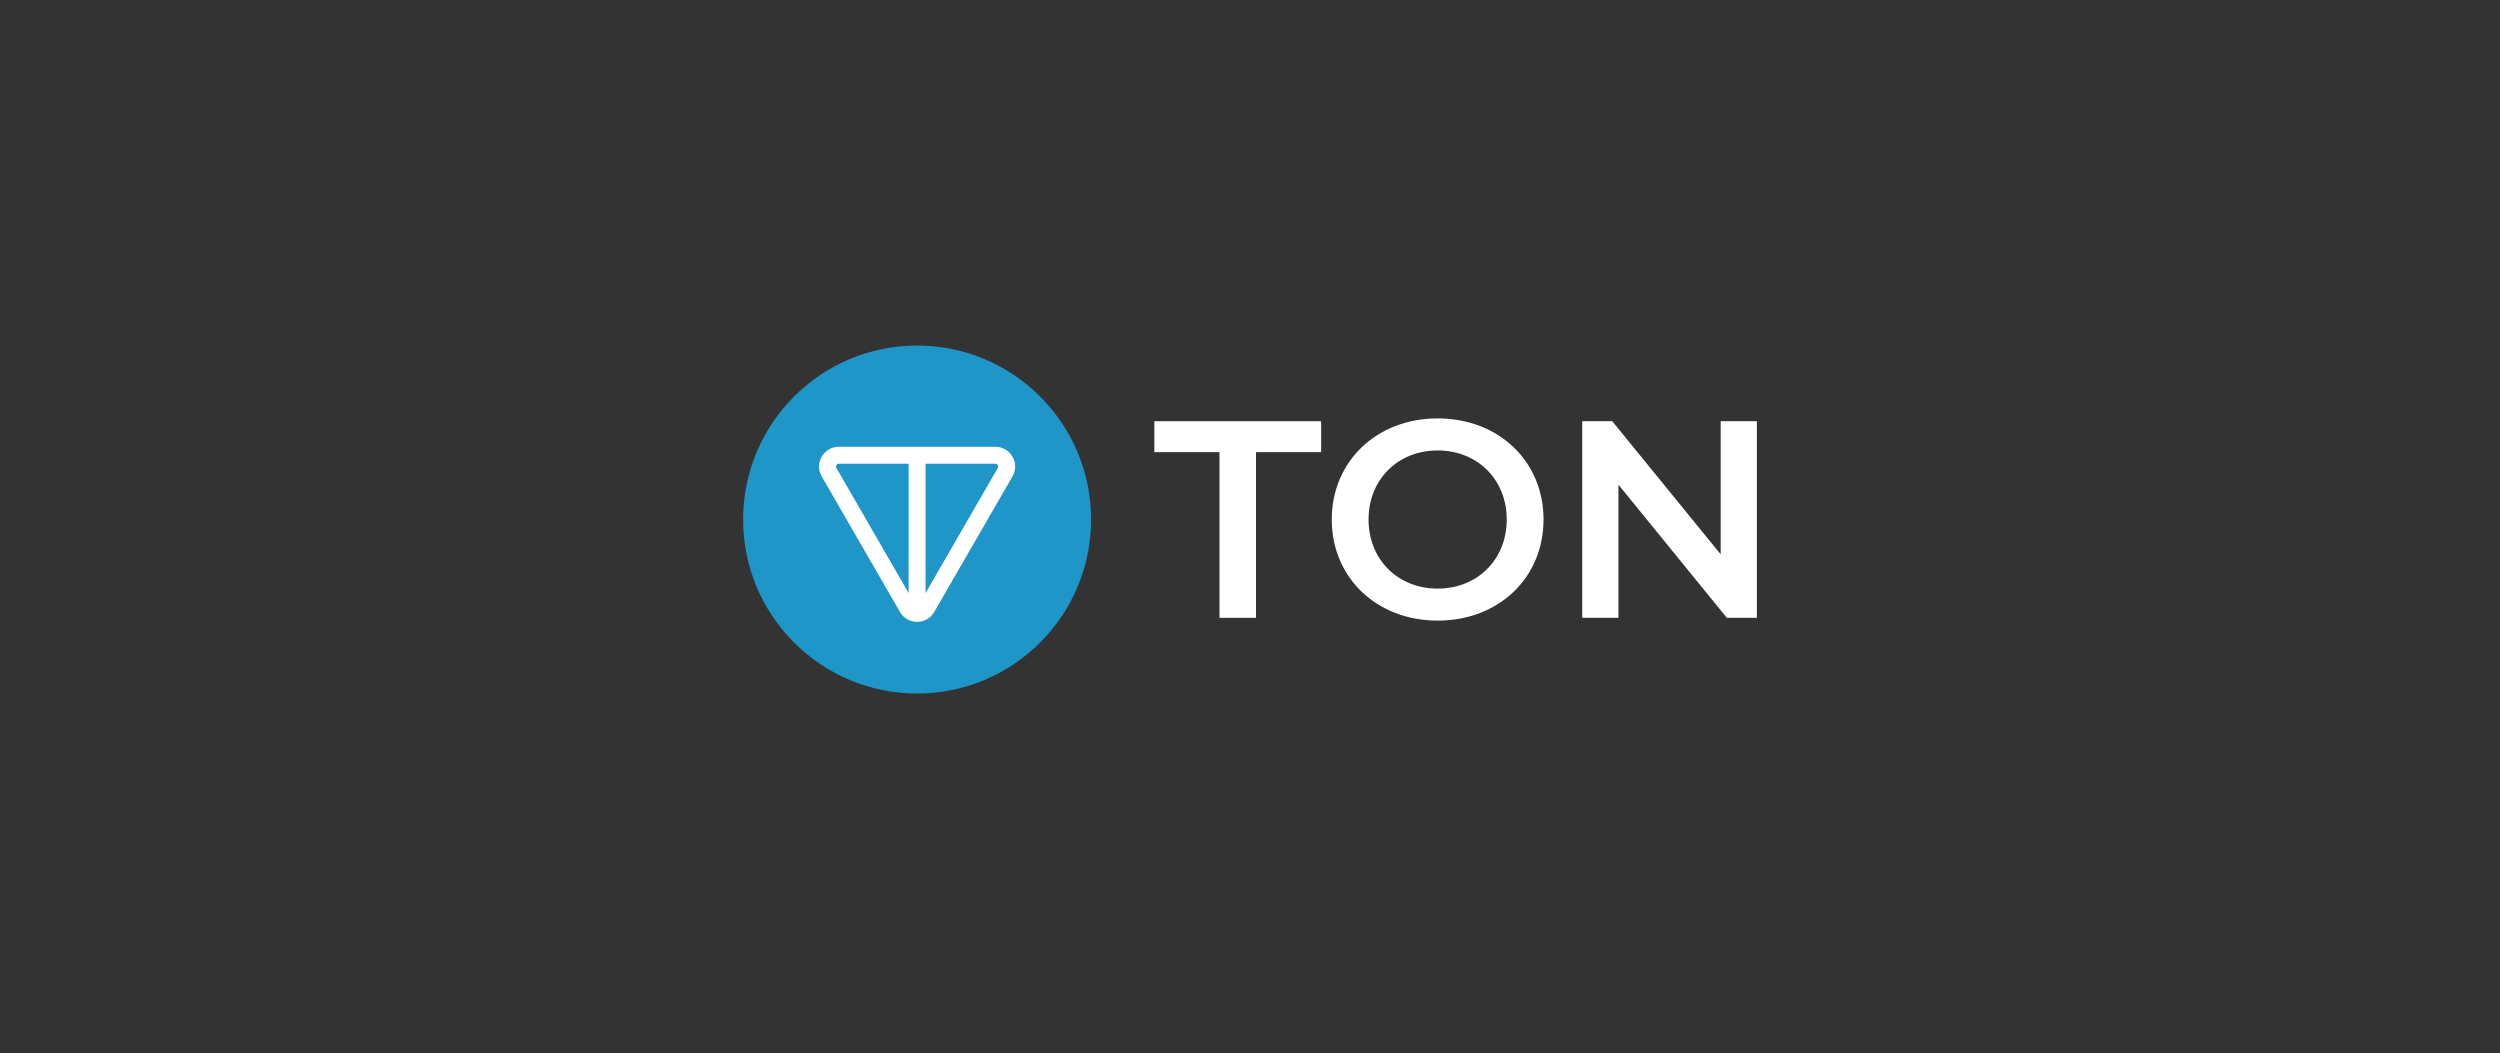 <svg width="159" height="67" viewBox="0 0 159 67" fill="none" xmlns="http://www.w3.org/2000/svg">
<rect x="0" y="0" width="159" height="67" fill="#333333" stroke="none"/>
<circle cx="58.327" cy="33.042" r="11.065" fill="#1E96C8"/>
<path fill-rule="evenodd" clip-rule="evenodd" d="M59.416 38.922C58.932 39.76 57.722 39.76 57.238 38.922L52.261 30.3C51.777 29.462 52.382 28.415 53.35 28.415H63.305C64.273 28.415 64.877 29.462 64.394 30.3L59.416 38.922ZM57.788 37.718V29.492H53.35C53.212 29.492 53.125 29.642 53.194 29.762L57.788 37.718ZM58.866 37.72L63.46 29.762C63.529 29.642 63.443 29.492 63.305 29.492H58.866V37.72Z" fill="white"/>
<path d="M77.56 39.293H79.882V28.755H84.025V26.79H73.416V28.755H77.56V39.293Z" fill="white"/>
<path d="M91.434 39.471C95.31 39.471 98.168 36.756 98.168 33.041C98.168 29.326 95.31 26.611 91.434 26.611C87.558 26.611 84.7 29.344 84.7 33.041C84.7 36.739 87.558 39.471 91.434 39.471ZM91.434 37.435C88.915 37.435 87.04 35.595 87.04 33.041C87.04 30.487 88.915 28.648 91.434 28.648C93.952 28.648 95.828 30.487 95.828 33.041C95.828 35.595 93.952 37.435 91.434 37.435Z" fill="white"/>
<path d="M109.434 26.79V35.256L102.54 26.79H100.629V39.293H102.933V30.826L109.827 39.293H111.738V26.79H109.434Z" fill="white"/>
</svg>
